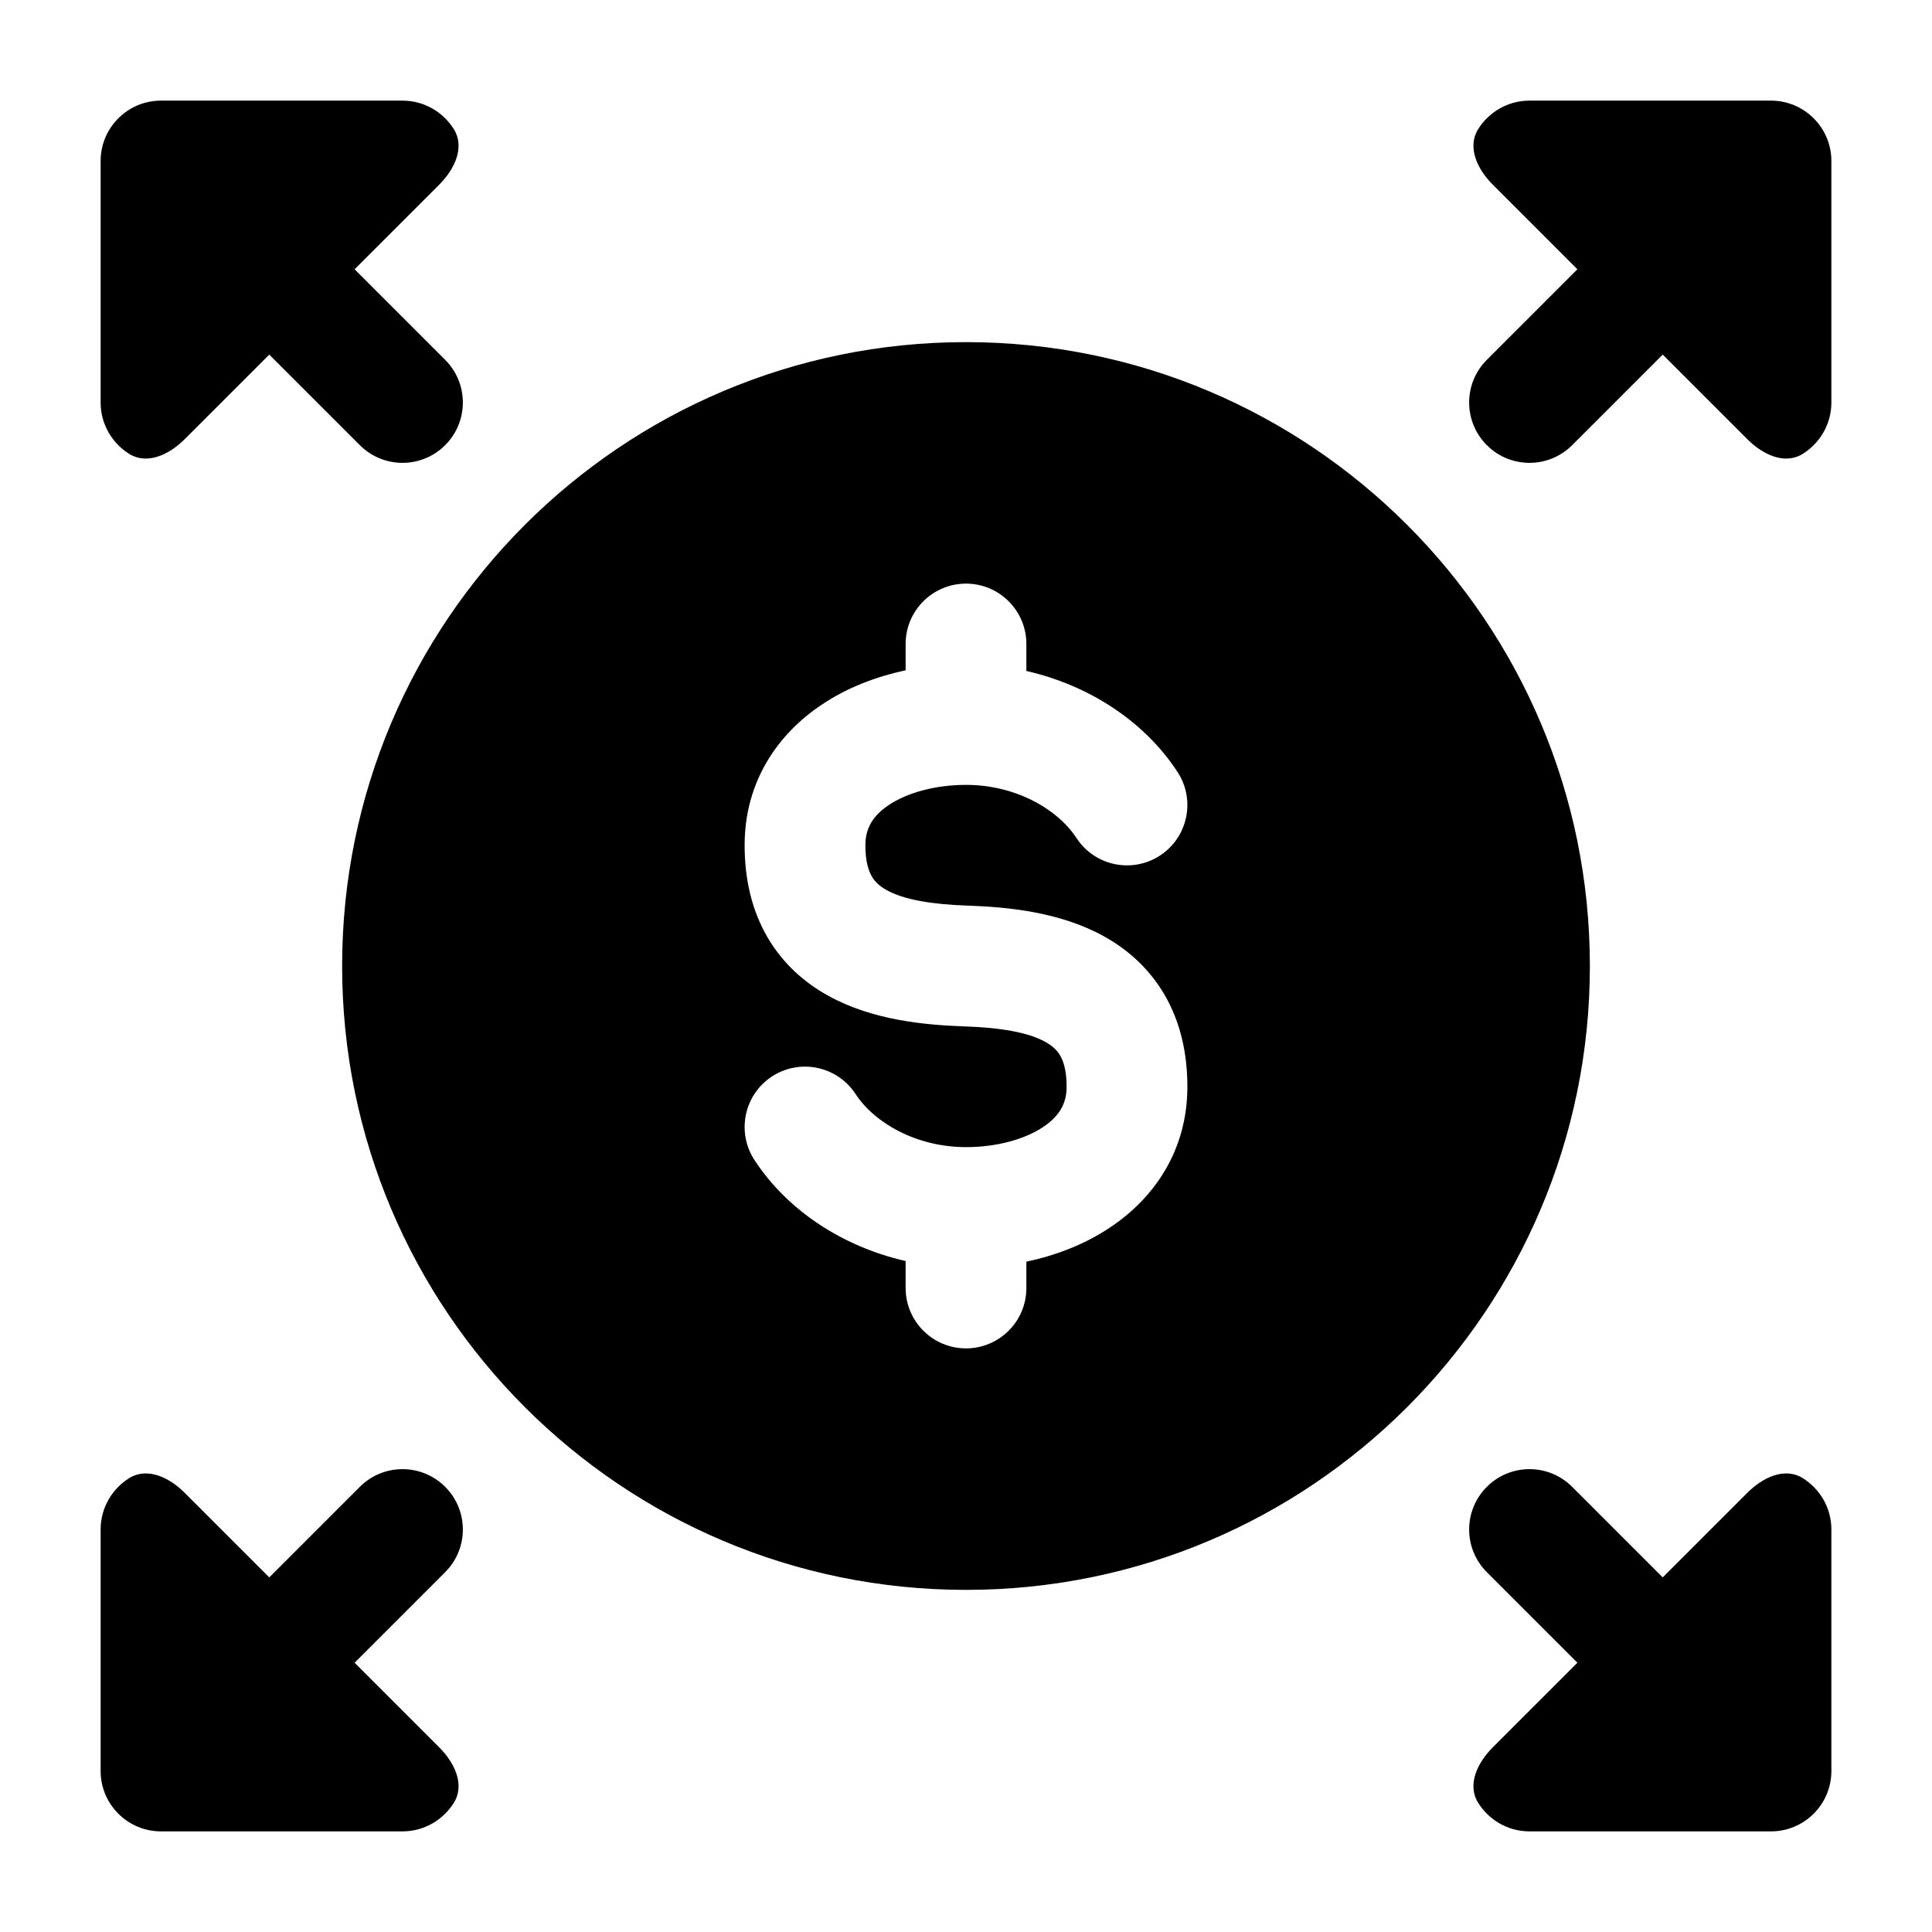 <svg width="24" height="24" viewBox="0 0 24 24" xmlns="http://www.w3.org/2000/svg">
    <path fill-rule="evenodd" clip-rule="evenodd" d="M1.25 2C1.25 1.586 1.586 1.25 2 1.25L5 1.25C5.27 1.25 5.506 1.393 5.639 1.606C5.778 1.832 5.645 2.105 5.457 2.293L4.405 3.345L5.53 4.47C5.823 4.763 5.823 5.237 5.53 5.53C5.237 5.823 4.763 5.823 4.47 5.53L3.345 4.405L2.293 5.457C2.105 5.645 1.832 5.778 1.606 5.639C1.393 5.506 1.25 5.27 1.25 5L1.25 2ZM18.361 1.606C18.494 1.393 18.73 1.25 19 1.25L22 1.25C22.414 1.25 22.75 1.586 22.75 2V5C22.75 5.27 22.607 5.506 22.393 5.639C22.168 5.778 21.895 5.645 21.707 5.457L20.655 4.405L19.53 5.53C19.237 5.823 18.763 5.823 18.47 5.53C18.177 5.237 18.177 4.763 18.47 4.47L19.595 3.345L18.543 2.293C18.355 2.105 18.222 1.832 18.361 1.606ZM1.25 22C1.25 22.414 1.586 22.75 2 22.75H5C5.27 22.75 5.506 22.607 5.639 22.393C5.778 22.168 5.645 21.895 5.457 21.707L4.405 20.655L5.53 19.53C5.823 19.237 5.823 18.763 5.53 18.47C5.237 18.177 4.763 18.177 4.47 18.47L3.345 19.595L2.293 18.543C2.105 18.355 1.832 18.222 1.606 18.361C1.393 18.494 1.25 18.73 1.25 19L1.25 22ZM18.361 22.393C18.494 22.607 18.73 22.75 19 22.75H22C22.414 22.75 22.75 22.414 22.75 22V19C22.75 18.73 22.607 18.494 22.393 18.361C22.168 18.222 21.895 18.355 21.707 18.543L20.655 19.595L19.53 18.47C19.237 18.177 18.763 18.177 18.47 18.47C18.177 18.763 18.177 19.237 18.47 19.53L19.595 20.655L18.543 21.707C18.355 21.895 18.222 22.168 18.361 22.393ZM4.25 12C4.25 7.72 7.72 4.25 12 4.25C16.28 4.25 19.75 7.72 19.75 12C19.75 16.28 16.28 19.75 12 19.75C7.72 19.75 4.25 16.28 4.25 12ZM12 7.25C12.414 7.25 12.75 7.586 12.75 8V8.335C13.522 8.511 14.213 8.955 14.628 9.59C14.854 9.937 14.757 10.401 14.41 10.628C14.063 10.854 13.599 10.757 13.372 10.41C13.137 10.05 12.616 9.75 12 9.75C11.615 9.75 11.268 9.849 11.043 9.999C10.839 10.135 10.75 10.293 10.75 10.5C10.75 10.709 10.793 10.824 10.83 10.887C10.866 10.95 10.921 11.005 11.014 11.057C11.23 11.177 11.574 11.235 12.025 11.25C12.508 11.267 13.164 11.326 13.715 11.632C14.005 11.793 14.275 12.028 14.468 12.36C14.66 12.692 14.75 13.076 14.75 13.5C14.75 14.293 14.336 14.885 13.788 15.249C13.476 15.458 13.117 15.595 12.75 15.673V16C12.75 16.414 12.414 16.75 12 16.75C11.586 16.75 11.25 16.414 11.25 16V15.665C10.478 15.489 9.787 15.045 9.372 14.41C9.146 14.063 9.243 13.599 9.59 13.372C9.937 13.146 10.401 13.243 10.628 13.59C10.863 13.95 11.385 14.25 12 14.25C12.385 14.25 12.732 14.151 12.957 14.001C13.161 13.865 13.25 13.707 13.25 13.5C13.25 13.291 13.207 13.176 13.17 13.113C13.134 13.05 13.079 12.995 12.986 12.943C12.77 12.823 12.426 12.765 11.975 12.75C11.492 12.733 10.836 12.674 10.286 12.368C9.995 12.207 9.725 11.972 9.532 11.64C9.34 11.308 9.25 10.924 9.25 10.5C9.25 9.707 9.664 9.115 10.212 8.751C10.524 8.542 10.883 8.405 11.25 8.327V8C11.25 7.586 11.586 7.25 12 7.25Z"/>
</svg>
